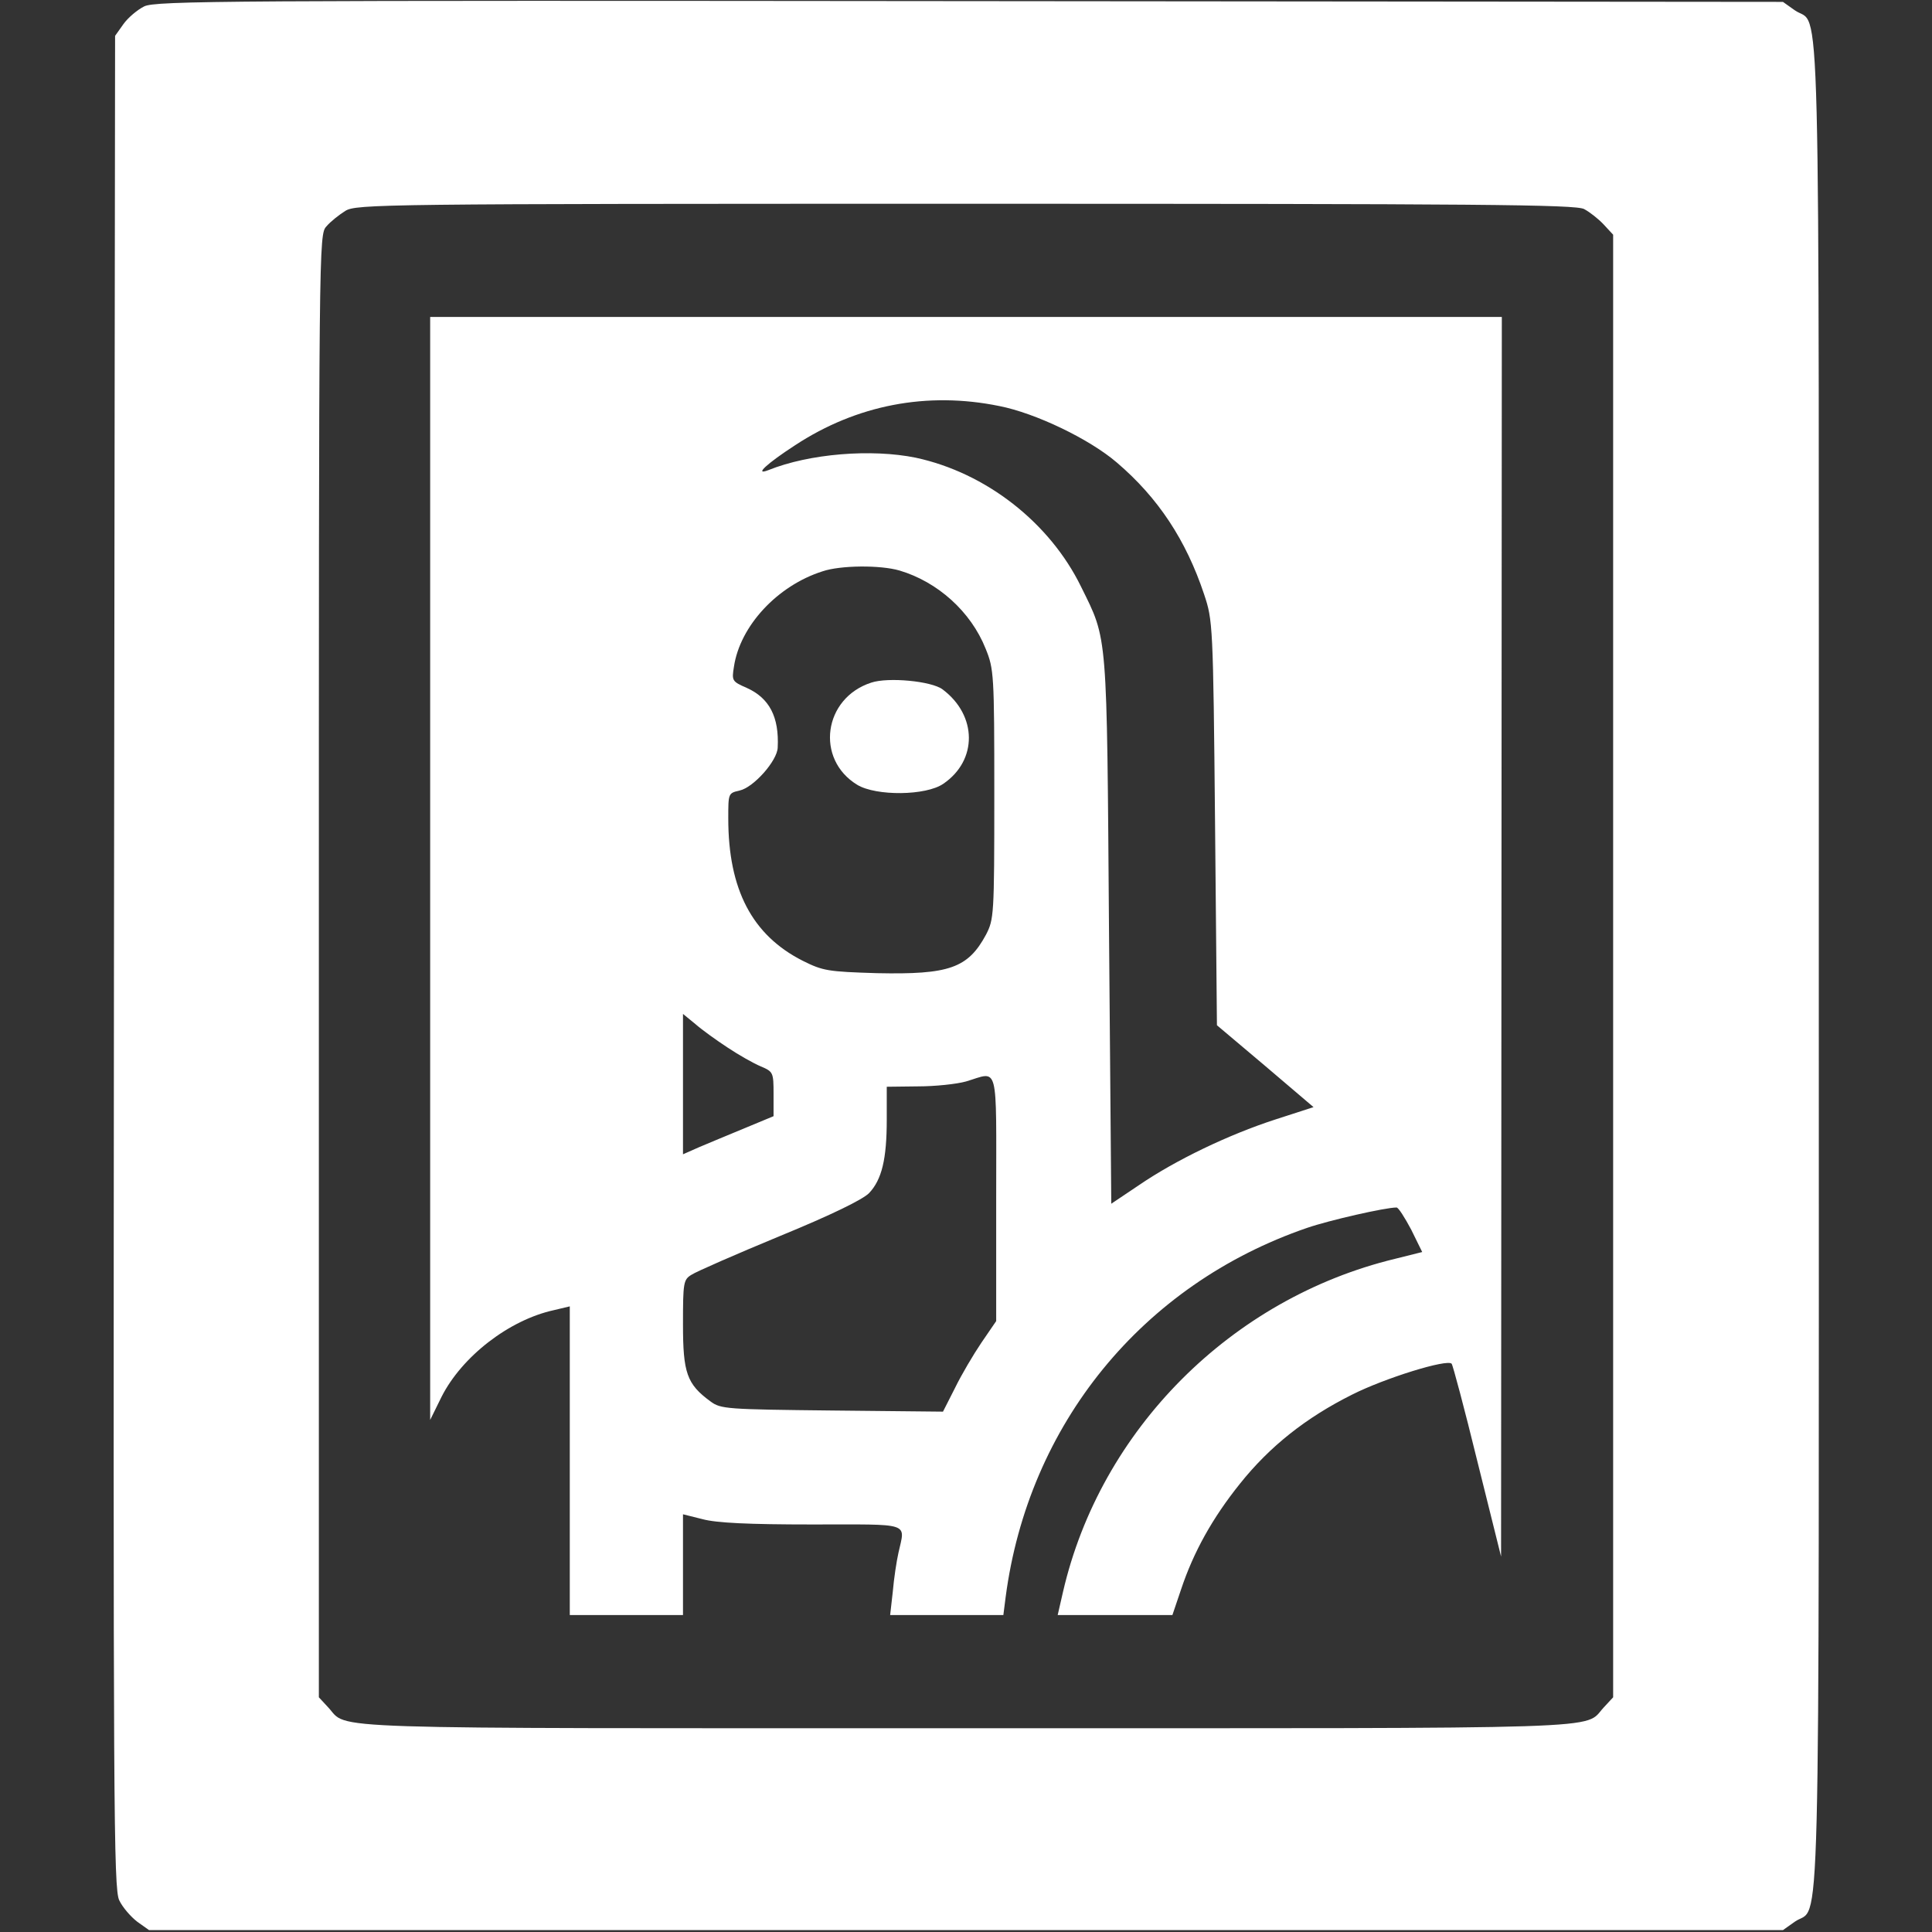 <?xml version="1.0" standalone="no"?>
<!DOCTYPE svg PUBLIC "-//W3C//DTD SVG 20010904//EN"
 "http://www.w3.org/TR/2001/REC-SVG-20010904/DTD/svg10.dtd">
<svg version="1.0" xmlns="http://www.w3.org/2000/svg"
 width="512pt" height="512pt" viewBox="0 0 512 512"
 preserveAspectRatio="xMidYMid meet">

<rect x="0" y="0" width="512" height="512" fill="#333333" stroke="none"/>

<g transform="translate(0,512) scale(0.1,-0.1)"
fill="white" stroke="none">
<path d="M382 5103 c-18 -9 -43 -30 -55 -47 l-22 -31 -3 -2453 c-2 -2250 -1
-2457 14 -2488 9 -19 31 -44 48 -57 l31 -22 2165 0 2165 0 31 22 c70 50 64
-173 64 2533 0 2706 6 2483 -64 2533 l-31 22 -2155 2 c-1970 2 -2158 1 -2188
-14z m3816 -537 c15 -8 38 -26 52 -41 l25 -27 0 -1938 0 -1938 -25 -27 c-55
-59 60 -55 -1690 -55 -1750 0 -1635 -4 -1690 55 l-25 27 0 1938 c0 1924 0
1938 20 1960 11 13 34 31 50 41 29 18 90 19 1643 19 1366 0 1617 -2 1640 -14z"/>
<path d="M1140 2818 l0 -1461 30 61 c54 107 179 204 298 230 l42 10 0 -409 0
-409 150 0 150 0 0 134 0 133 52 -13 c37 -10 123 -14 290 -14 266 0 247 7 229
-75 -5 -22 -12 -68 -15 -103 l-7 -62 150 0 150 0 6 47 c60 458 362 829 799
979 58 20 207 54 237 54 5 0 22 -27 39 -59 l29 -59 -72 -18 c-434 -105 -781
-453 -880 -883 l-14 -61 152 0 152 0 23 68 c33 99 83 189 156 280 79 99 175
175 297 236 87 44 252 95 264 82 3 -3 34 -119 68 -258 l63 -253 1 1643 1 1642
-1420 0 -1420 0 0 -1462z m1508 1226 c97 -19 240 -88 312 -150 109 -93 183
-205 231 -349 23 -69 24 -78 29 -606 l5 -536 128 -108 128 -109 -102 -33
c-123 -40 -263 -107 -361 -174 l-73 -49 -6 722 c-6 801 -3 769 -74 913 -83
170 -252 302 -438 342 -117 24 -282 11 -391 -33 -39 -15 -3 18 71 66 163 107
350 143 541 104z m-264 -436 c101 -30 189 -109 228 -207 22 -54 23 -68 23
-386 0 -322 -1 -331 -22 -372 -48 -89 -98 -106 -289 -102 -130 4 -143 6 -197
33 -134 68 -197 189 -197 377 0 67 0 67 30 74 37 8 100 79 101 114 4 81 -22
131 -82 158 -39 17 -40 19 -34 56 16 108 115 215 235 253 47 16 153 17 204 2z
m-456 -1264 c30 -20 69 -42 88 -50 33 -14 34 -16 34 -73 l0 -59 -77 -32 c-43
-18 -97 -40 -120 -50 l-43 -19 0 186 0 186 33 -27 c17 -15 56 -43 85 -62z
m712 -400 l0 -325 -39 -57 c-21 -31 -53 -85 -70 -120 l-32 -63 -294 3 c-280 3
-295 4 -322 24 -63 46 -73 76 -73 204 0 111 1 119 23 132 12 8 117 54 233 102
139 57 220 97 237 114 34 36 47 90 47 195 l0 87 83 1 c45 0 102 6 127 13 88
26 80 57 80 -310z"/>
<path d="M2309 3311 c-127 -41 -149 -203 -37 -271 50 -30 182 -29 228 3 91 62
90 181 -2 250 -29 22 -144 33 -189 18z"/>
</g>
</svg>
